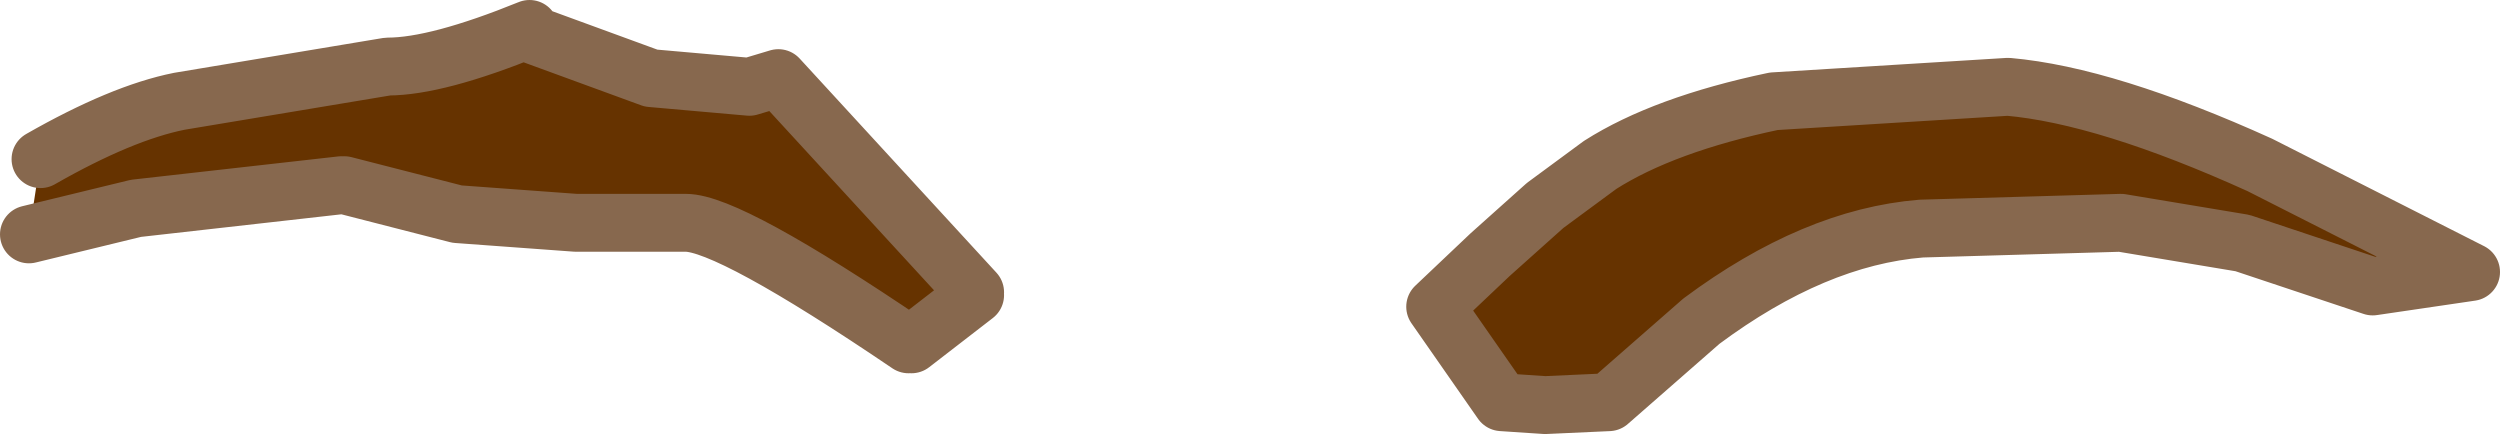 <?xml version="1.0" encoding="UTF-8" standalone="no"?>
<svg xmlns:ffdec="https://www.free-decompiler.com/flash" xmlns:xlink="http://www.w3.org/1999/xlink" ffdec:objectType="shape" height="7.5px" width="43.2px" xmlns="http://www.w3.org/2000/svg">
  <g transform="matrix(1.0, 0.0, 0.0, 1.0, 21.6, 3.75)">
    <path d="M9.05 -2.0 L13.1 -2.25 Q14.8 -2.1 17.45 -0.9 L21.1 0.95 19.4 1.2 17.15 0.45 15.05 0.1 11.6 0.2 Q9.75 0.35 7.8 1.8 L6.2 3.2 5.1 3.25 4.35 3.2 3.2 1.55 4.15 0.65 5.1 -0.2 6.05 -0.9 Q7.15 -1.6 9.05 -2.0 M-12.4 -3.15 L-10.35 -2.4 -8.65 -2.25 -8.15 -2.4 -4.75 1.3 -4.75 1.35 -5.85 2.2 -5.9 2.2 Q-9.0 0.1 -9.75 0.1 L-11.65 0.1 -13.7 -0.05 -15.65 -0.55 -15.7 -0.55 -19.25 -0.15 -21.1 0.3 -20.9 -1.0 Q-19.5 -1.8 -18.5 -2.0 L-14.9 -2.6 Q-14.05 -2.6 -12.45 -3.25 L-12.4 -3.15" fill="#663300" fill-rule="evenodd" stroke="none"/>
    <path d="M9.05 -2.0 Q7.15 -1.6 6.05 -0.9 L5.1 -0.2 4.15 0.65 3.2 1.55 4.35 3.2 5.1 3.25 6.2 3.2 7.8 1.8 Q9.75 0.35 11.6 0.2 L15.05 0.1 17.15 0.45 19.4 1.2 21.1 0.95 17.45 -0.9 Q14.8 -2.1 13.1 -2.25 L9.05 -2.0 M-12.4 -3.15 L-10.35 -2.4 -8.65 -2.25 -8.15 -2.4 -4.75 1.3 M-4.75 1.35 L-5.85 2.2 M-5.9 2.2 Q-9.0 0.1 -9.75 0.1 L-11.65 0.1 -13.7 -0.05 -15.65 -0.55 M-15.7 -0.55 L-19.25 -0.15 -21.1 0.3 M-20.9 -1.0 Q-19.5 -1.8 -18.5 -2.0 L-14.9 -2.6 Q-14.05 -2.6 -12.45 -3.25" fill="none" stroke="#87684e" stroke-linecap="round" stroke-linejoin="round" stroke-width="1.0"/>
  </g>
</svg>
